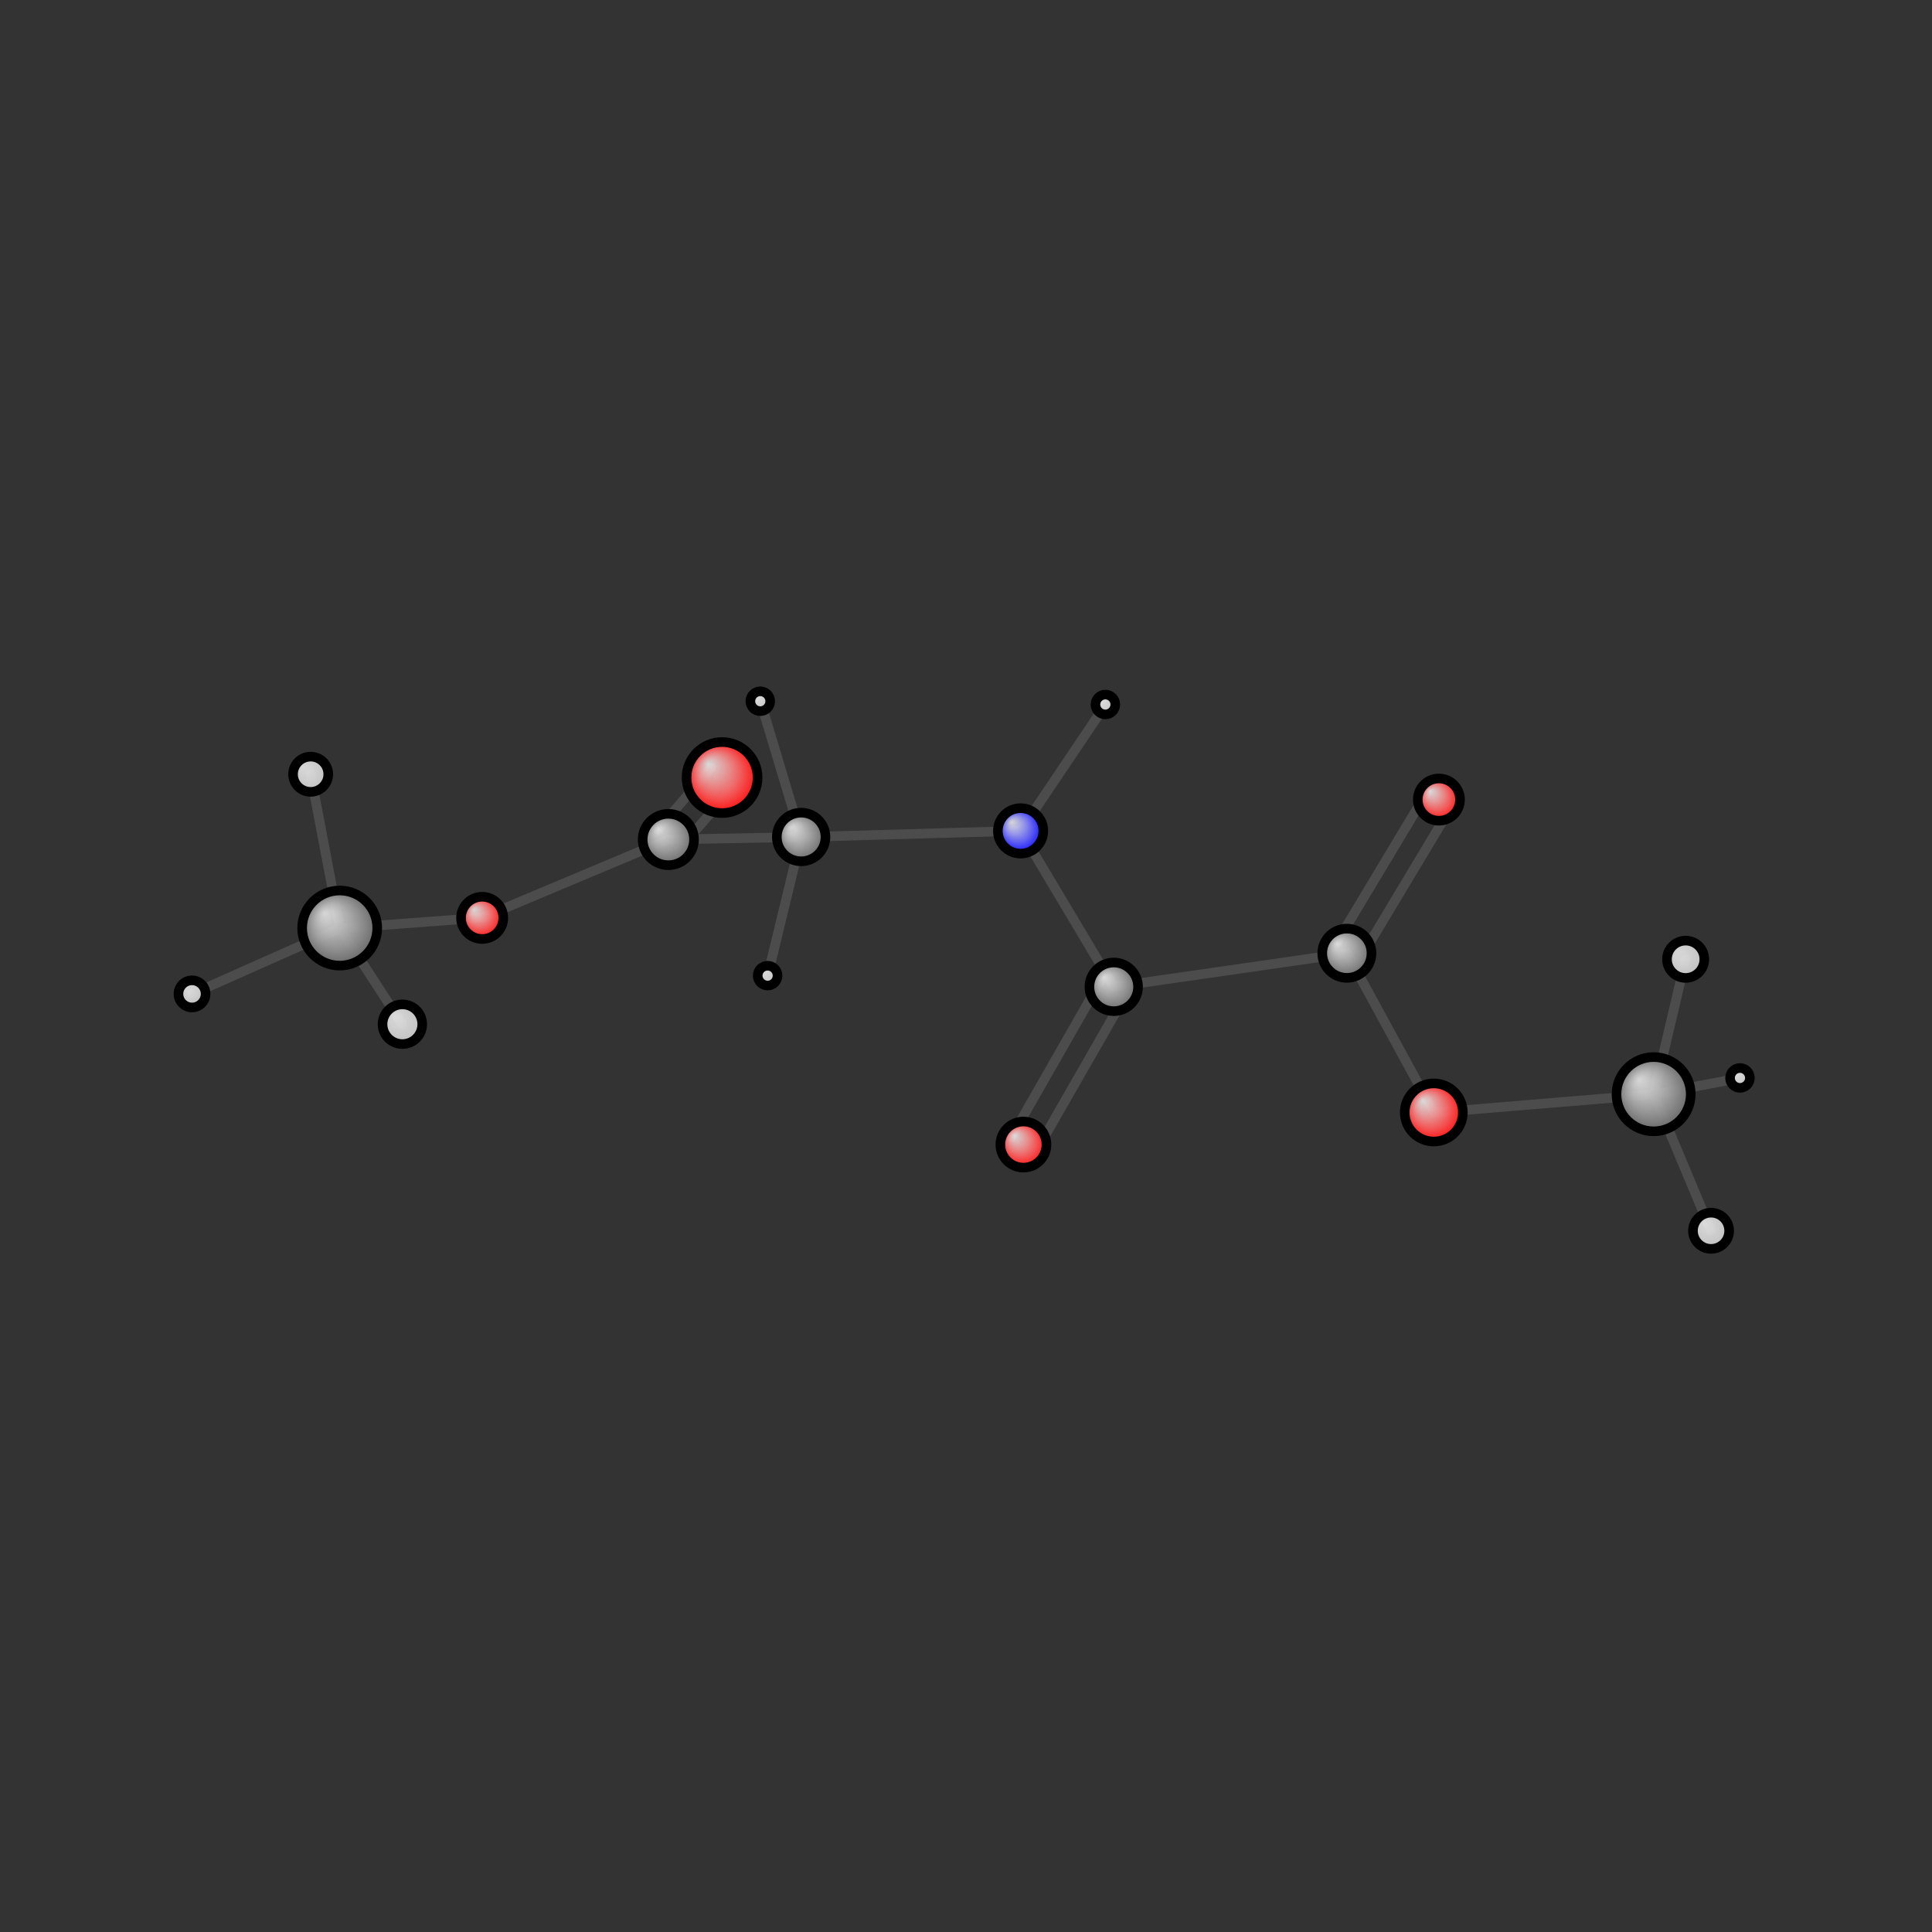 <?xml version="1.0"?>
<svg version="1.1" id="topsvg"
xmlns="http://www.w3.org/2000/svg" xmlns:xlink="http://www.w3.org/1999/xlink"
xmlns:cml="http://www.xml-cml.org/schema" x="0" y="0" width="200px" height="200px" viewBox="0 0 100 100">
<rect x="0" y="0" width="100" height="100" fill="#333333" stroke="none"/>
<title>57 - Open Babel Depiction</title>
<defs>
<radialGradient id='radialffffff0ccff' cx='50%' cy='50%' r='50%' fx='30%' fy='30%'>
  <stop offset=' 0%' stop-color="rgb(255,255,255)"  stop-opacity='0.8'/>
  <stop offset='100%' stop-color="rgb(12,12,255)"  stop-opacity ='1.0'/>
</radialGradient>
<radialGradient id='radialffffff666666' cx='50%' cy='50%' r='50%' fx='30%' fy='30%'>
  <stop offset=' 0%' stop-color="rgb(255,255,255)"  stop-opacity='0.8'/>
  <stop offset='100%' stop-color="rgb(102,102,102)"  stop-opacity ='1.0'/>
</radialGradient>
<radialGradient id='radialffffffbfbfbf' cx='50%' cy='50%' r='50%' fx='30%' fy='30%'>
  <stop offset=' 0%' stop-color="rgb(255,255,255)"  stop-opacity='0.8'/>
  <stop offset='100%' stop-color="rgb(191,191,191)"  stop-opacity ='1.0'/>
</radialGradient>
<radialGradient id='radialffffffffcc' cx='50%' cy='50%' r='50%' fx='30%' fy='30%'>
  <stop offset=' 0%' stop-color="rgb(255,255,255)"  stop-opacity='0.8'/>
  <stop offset='100%' stop-color="rgb(255,12,12)"  stop-opacity ='1.0'/>
</radialGradient>
</defs>
<g transform="translate(0,0)">
<svg width="100" height="100" x="0" y="0" viewBox="0 0 402.438 190.309"
font-family="sans-serif" stroke="rgb(76,76,76)" stroke-width="2"  stroke-linecap="round">
<line x1="158.4" y1="40.0" x2="166.9" y2="68.3" stroke="rgb(76,76,76)"  stroke-width="2.0"/>
<line x1="159.9" y1="97.2" x2="166.9" y2="68.3" stroke="rgb(76,76,76)"  stroke-width="2.0"/>
<line x1="166.9" y1="68.3" x2="212.6" y2="67.0" stroke="rgb(76,76,76)"  stroke-width="2.0"/>
<line x1="166.9" y1="68.3" x2="139.2" y2="68.8" stroke="rgb(76,76,76)"  stroke-width="2.0"/>
<line x1="230.3" y1="40.7" x2="212.6" y2="67.0" stroke="rgb(76,76,76)"  stroke-width="2.0"/>
<line x1="212.6" y1="67.0" x2="232.0" y2="99.5" stroke="rgb(76,76,76)"  stroke-width="2.0"/>
<line x1="302.3" y1="62.0" x2="283.1" y2="94.0" stroke="rgb(76,76,76)"  stroke-width="2.0"/>
<line x1="297.2" y1="59.0" x2="278.0" y2="91.0" stroke="rgb(76,76,76)"  stroke-width="2.0"/>
<line x1="232.0" y1="99.5" x2="280.6" y2="92.5" stroke="rgb(76,76,76)"  stroke-width="2.0"/>
<line x1="234.6" y1="101.0" x2="215.8" y2="133.8" stroke="rgb(76,76,76)"  stroke-width="2.0"/>
<line x1="229.4" y1="98.0" x2="210.6" y2="130.9" stroke="rgb(76,76,76)"  stroke-width="2.0"/>
<line x1="100.4" y1="85.1" x2="139.2" y2="68.8" stroke="rgb(76,76,76)"  stroke-width="2.0"/>
<line x1="100.4" y1="85.1" x2="70.8" y2="87.3" stroke="rgb(76,76,76)"  stroke-width="2.0"/>
<line x1="362.4" y1="118.5" x2="344.5" y2="121.9" stroke="rgb(76,76,76)"  stroke-width="2.0"/>
<line x1="280.6" y1="92.5" x2="298.7" y2="125.7" stroke="rgb(76,76,76)"  stroke-width="2.0"/>
<line x1="137.0" y1="66.8" x2="148.1" y2="53.9" stroke="rgb(76,76,76)"  stroke-width="2.0"/>
<line x1="141.5" y1="70.8" x2="152.7" y2="57.9" stroke="rgb(76,76,76)"  stroke-width="2.0"/>
<line x1="40.0" y1="101.0" x2="70.8" y2="87.3" stroke="rgb(76,76,76)"  stroke-width="2.0"/>
<line x1="298.7" y1="125.7" x2="344.5" y2="121.9" stroke="rgb(76,76,76)"  stroke-width="2.0"/>
<line x1="344.5" y1="121.9" x2="356.4" y2="150.3" stroke="rgb(76,76,76)"  stroke-width="2.0"/>
<line x1="344.5" y1="121.9" x2="351.1" y2="93.8" stroke="rgb(76,76,76)"  stroke-width="2.0"/>
<line x1="70.8" y1="87.3" x2="64.7" y2="55.2" stroke="rgb(76,76,76)"  stroke-width="2.0"/>
<line x1="70.8" y1="87.3" x2="83.8" y2="107.3" stroke="rgb(76,76,76)"  stroke-width="2.0"/>
<circle cx="158.368" cy="40" r="2.067" opacity="1" style="stroke:black;fill:url(#radialffffffbfbfbf)"/>
<circle cx="159.898" cy="97.163" r="2.067" opacity="1" style="stroke:black;fill:url(#radialffffffbfbfbf)"/>
<circle cx="166.882" cy="68.278" r="5.067" opacity="1" style="stroke:black;fill:url(#radialffffff666666)"/>
<circle cx="230.251" cy="40.685" r="2.067" opacity="1" style="stroke:black;fill:url(#radialffffffbfbfbf)"/>
<circle cx="212.592" cy="67.009" r="4.733" opacity="1" style="stroke:black;fill:url(#radialffffff0ccff)"/>
<circle cx="299.725" cy="60.493" r="4.4" opacity="1" style="stroke:black;fill:url(#radialffffffffcc)"/>
<circle cx="231.994" cy="99.494" r="5.067" opacity="1" style="stroke:black;fill:url(#radialffffff666666)"/>
<circle cx="100.437" cy="85.129" r="4.4" opacity="1" style="stroke:black;fill:url(#radialffffffffcc)"/>
<circle cx="362.438" cy="118.473" r="2.067" opacity="1" style="stroke:black;fill:url(#radialffffffbfbfbf)"/>
<circle cx="280.555" cy="92.497" r="5.128" opacity="1" style="stroke:black;fill:url(#radialffffff666666)"/>
<circle cx="139.218" cy="68.807" r="5.349" opacity="1" style="stroke:black;fill:url(#radialffffff666666)"/>
<circle cx="213.18" cy="132.353" r="4.803" opacity="1" style="stroke:black;fill:url(#radialffffffffcc)"/>
<circle cx="40" cy="100.966" r="2.825" opacity="1" style="stroke:black;fill:url(#radialffffffbfbfbf)"/>
<circle cx="298.662" cy="125.663" r="6.055" opacity="1" style="stroke:black;fill:url(#radialffffffffcc)"/>
<circle cx="344.453" cy="121.857" r="7.734" opacity="1" style="stroke:black;fill:url(#radialffffff666666)"/>
<circle cx="70.758" cy="87.25" r="7.823" opacity="1" style="stroke:black;fill:url(#radialffffff666666)"/>
<circle cx="150.412" cy="55.902" r="7.399" opacity="1" style="stroke:black;fill:url(#radialffffffffcc)"/>
<circle cx="64.71" cy="55.211" r="3.67" opacity="1" style="stroke:black;fill:url(#radialffffffbfbfbf)"/>
<circle cx="356.416" cy="150.309" r="3.769" opacity="1" style="stroke:black;fill:url(#radialffffffbfbfbf)"/>
<circle cx="351.124" cy="93.753" r="3.887" opacity="1" style="stroke:black;fill:url(#radialffffffbfbfbf)"/>
<circle cx="83.818" cy="107.282" r="4.133" opacity="1" style="stroke:black;fill:url(#radialffffffbfbfbf)"/>
</svg>
</g>
</svg>
